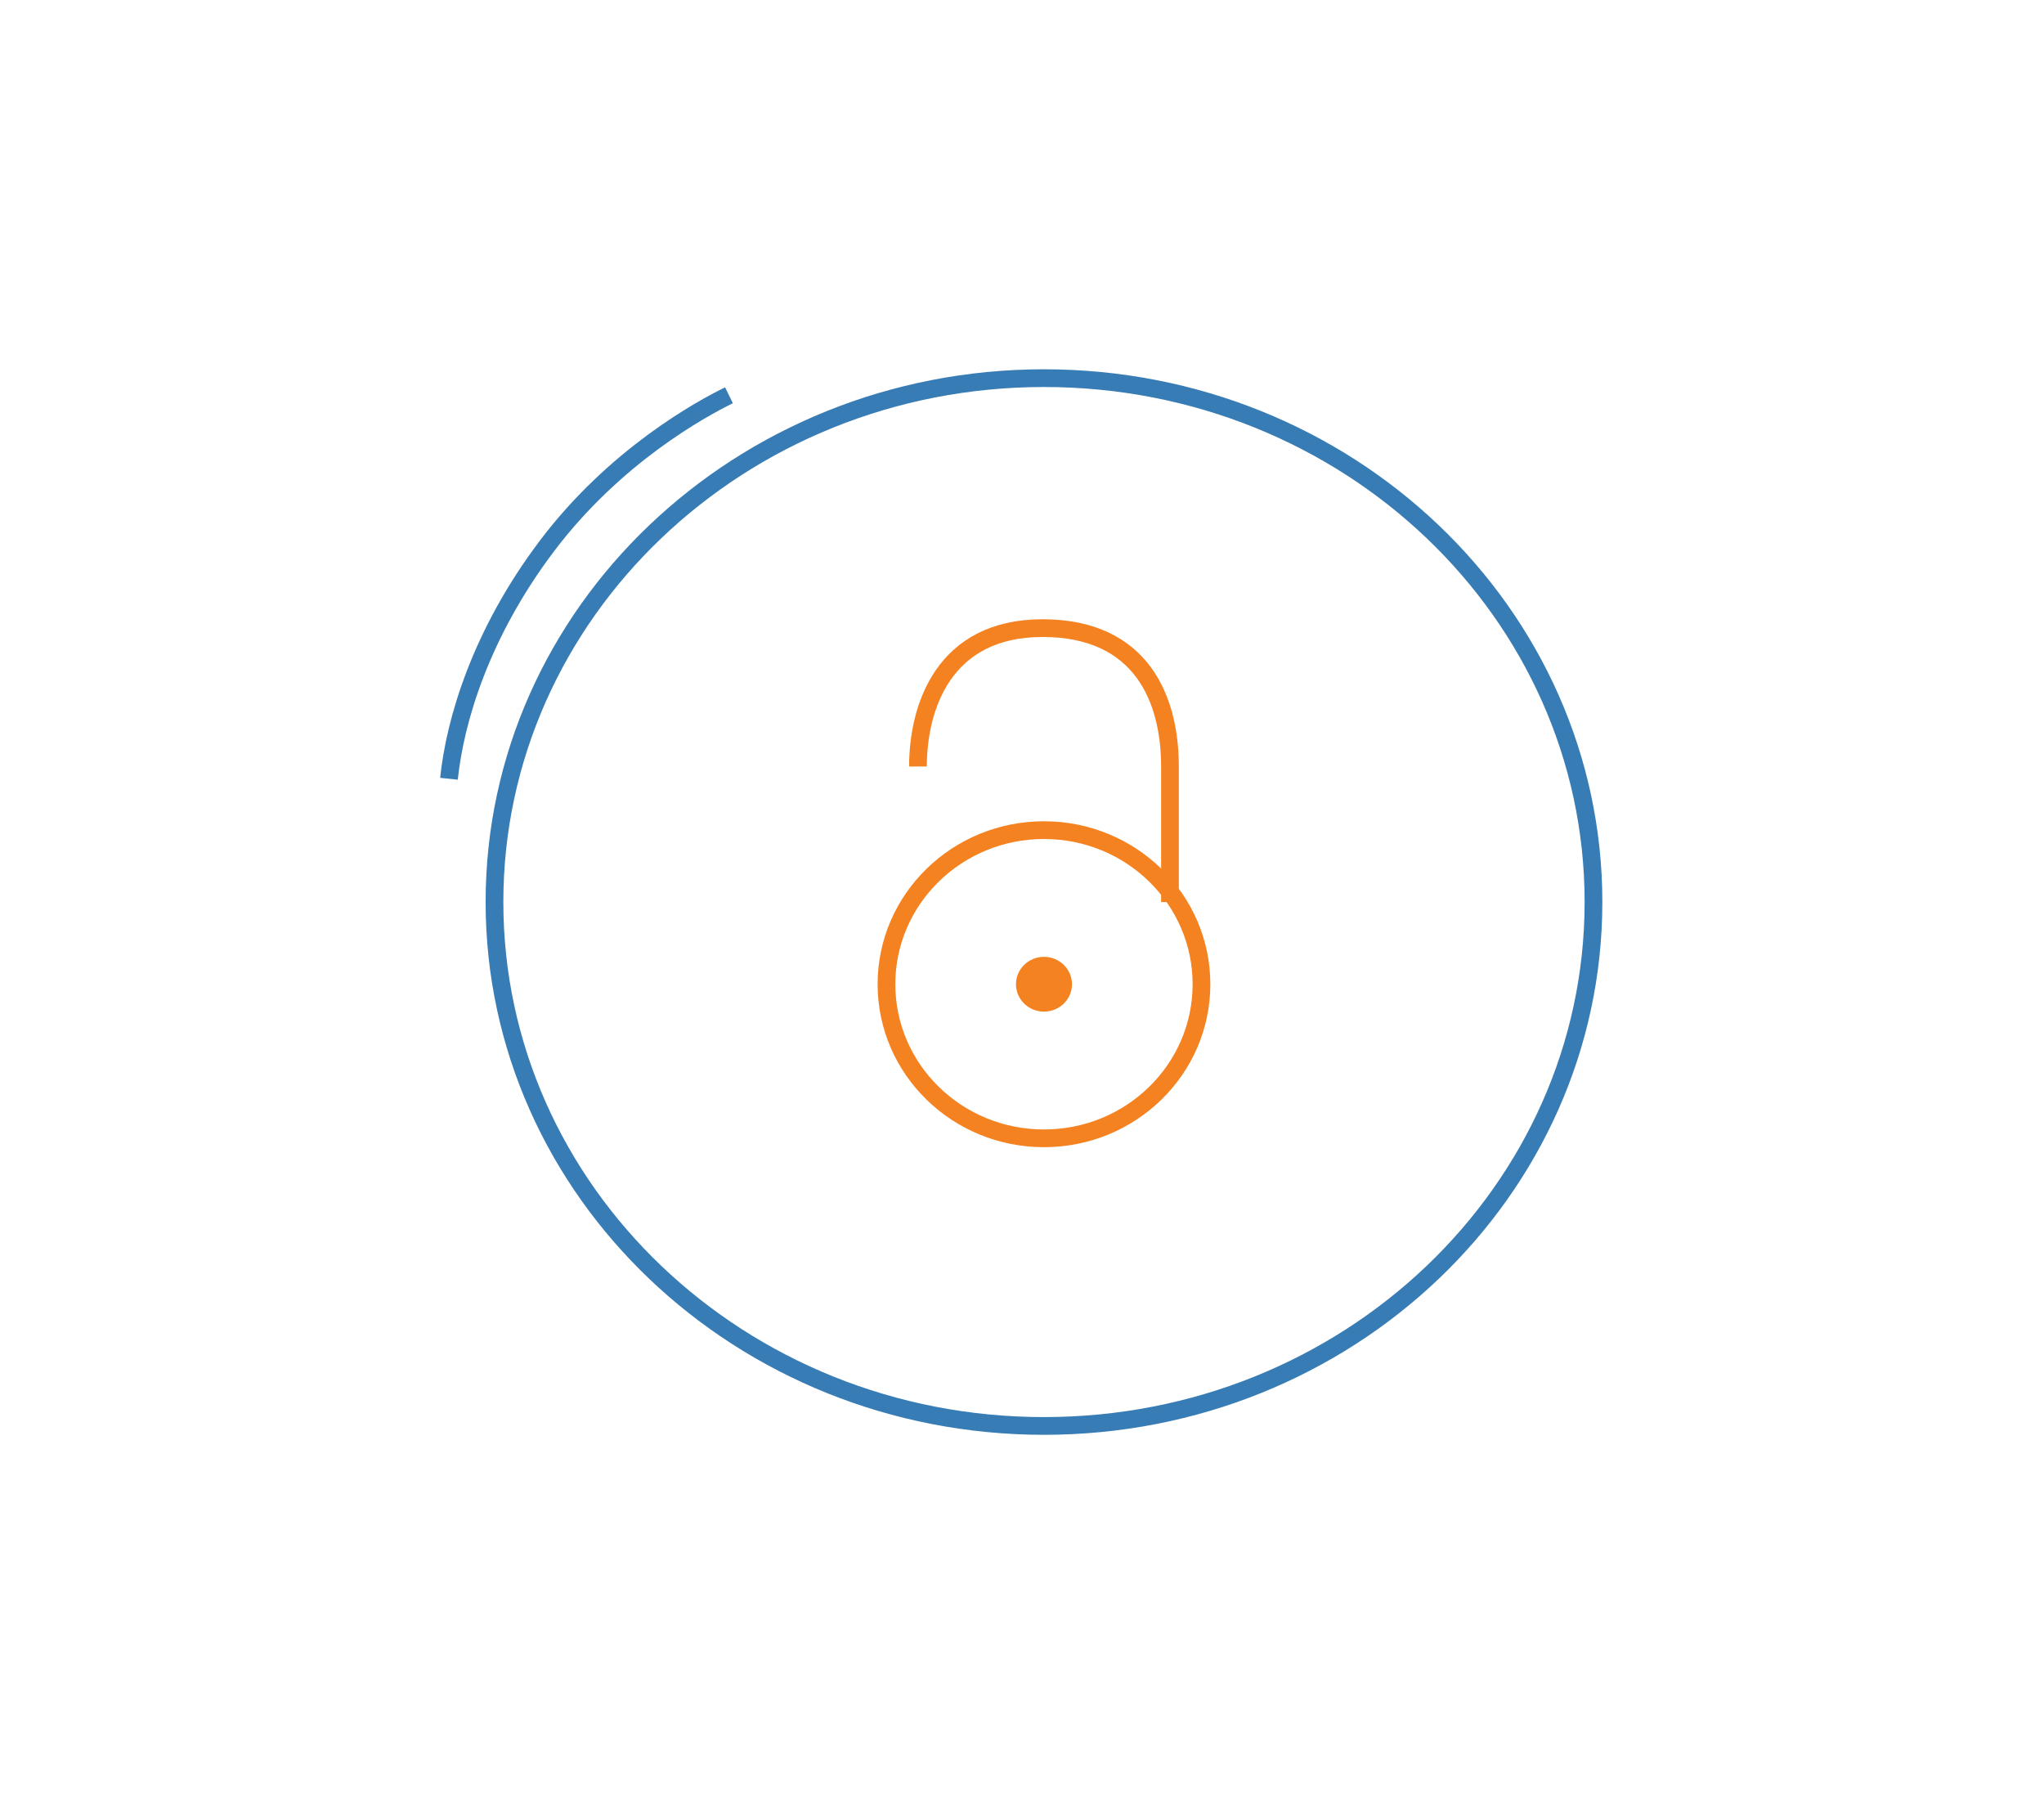 <svg id="self" preserveAspectRatio="xMidYMid meet" viewBox="0 0 173 153" fill="none" xmlns="http://www.w3.org/2000/svg">
	<path d="M134.869 76.335C134.869 100.8 114.068 120.67 88.36 120.67C62.653 120.67 41.852 100.8 41.852 76.335C41.852 51.87 62.653 32 88.36 32C114.068 32 134.869 51.87 134.869 76.335Z" stroke="#377CB5" stroke-width="1.5" />
	<path d="M38 65.903C38.507 61.005 40.663 53.657 46.294 46.199C52.039 38.592 59.329 34.608 61.699 33.449" stroke="#377CB5" stroke-width="1.5" />
	<path d="M77.695 64.862C77.695 59.945 79.805 53.154 88.24 53.154C96.676 53.154 99.024 59.241 99.024 64.862V76.335" stroke="#F58220" stroke-width="1.5" />
	<path d="M88.36 96.33C95.722 96.33 101.691 90.492 101.691 83.29C101.691 76.088 95.722 70.25 88.36 70.25C80.998 70.25 75.029 76.088 75.029 83.29C75.029 90.492 80.998 96.33 88.36 96.33Z" stroke="#F58220" stroke-width="1.5" />
	<path d="M88.36 85.608C89.669 85.608 90.73 84.57 90.73 83.29C90.73 82.01 89.669 80.972 88.36 80.972C87.051 80.972 85.99 82.01 85.99 83.29C85.99 84.57 87.051 85.608 88.36 85.608Z" fill="#F58220" />
</svg>
